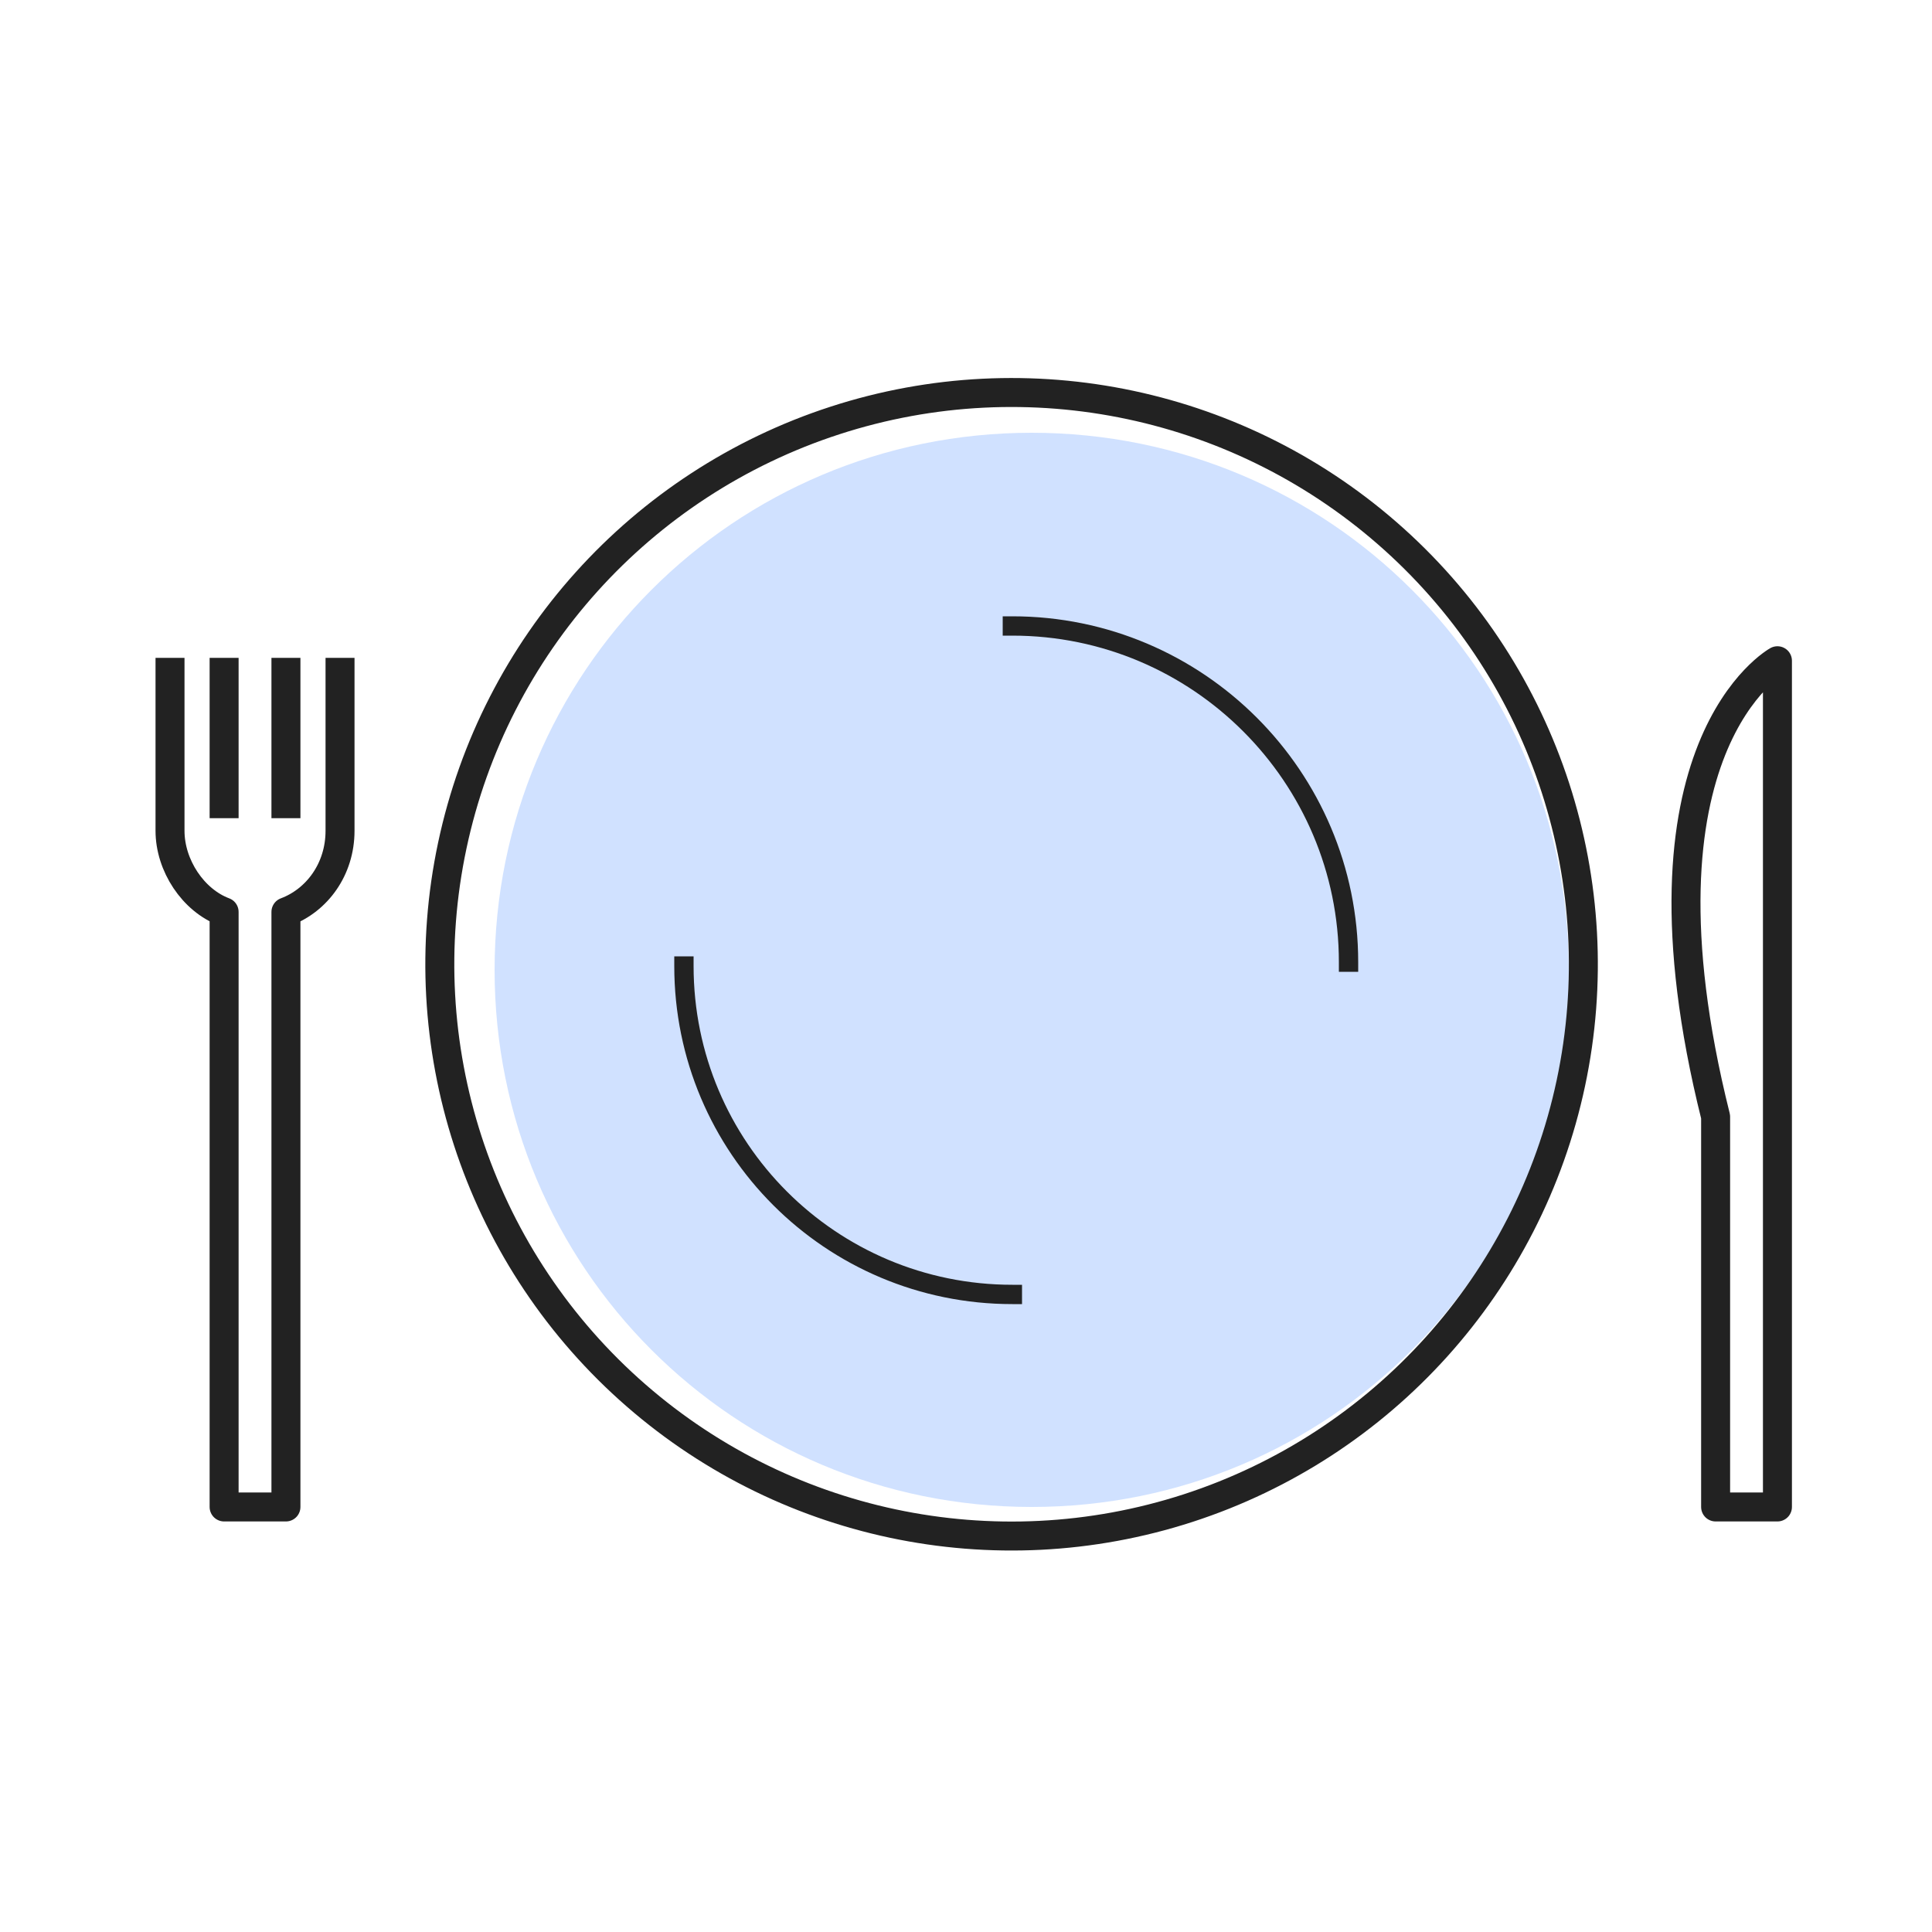 <?xml version="1.0" encoding="utf-8"?>
<!-- Generator: Adobe Illustrator 22.0.0, SVG Export Plug-In . SVG Version: 6.00 Build 0)  -->
<svg version="1.1" id="Layer_1" xmlns="http://www.w3.org/2000/svg" xmlns:xlink="http://www.w3.org/1999/xlink" x="0px" y="0px"
	 viewBox="0 0 50 50" style="enable-background:new 0 0 50 50;" xml:space="preserve">
<style type="text/css">
	.st0{fill:#FFFFFF;stroke:#222222;stroke-width:0.75;stroke-linecap:round;stroke-linejoin:round;stroke-miterlimit:10;}
	.st1{fill:#D0E1FF;stroke:#222222;stroke-width:0.75;stroke-linecap:round;stroke-linejoin:round;stroke-miterlimit:10;}
	.st2{fill:#FFFFFF;stroke:#503752;stroke-width:0.5;stroke-linecap:round;stroke-linejoin:round;stroke-miterlimit:10;}
	.st3{fill:#CE9C86;stroke:#503752;stroke-width:0.5;stroke-linecap:round;stroke-linejoin:round;stroke-miterlimit:10;}
	.st4{fill:#9CD495;stroke:#503752;stroke-width:0.5;stroke-linecap:round;stroke-linejoin:round;stroke-miterlimit:10;}
	.st5{fill:#D0E1FF;}
	.st6{fill:none;stroke:#222222;stroke-width:0.5;stroke-linecap:square;stroke-linejoin:round;stroke-miterlimit:10;}
	.st7{fill:none;stroke:#222222;stroke-width:0.75;stroke-linecap:round;stroke-linejoin:round;stroke-miterlimit:10;}
	.st8{fill:none;stroke:#222222;stroke-width:0.75;stroke-linecap:square;stroke-linejoin:round;stroke-miterlimit:10;}
	.st9{fill:#F6F0ED;stroke:#222222;stroke-width:0.75;stroke-linecap:round;stroke-linejoin:round;stroke-miterlimit:10;}
	.st10{fill:none;stroke:#222222;stroke-width:0.75;}
	.st11{fill:#FFFFFF;stroke:#222222;stroke-width:0.75;}
	.st12{fill:#D0E1FF;stroke:#222222;stroke-width:0.75;stroke-linejoin:round;}
	.st13{fill:none;stroke:#FFFFFF;stroke-width:0.75;stroke-linecap:round;stroke-linejoin:round;}
	.st14{fill:#FFFFFF;stroke:#24396B;stroke-width:0.75;stroke-linecap:round;stroke-linejoin:round;stroke-miterlimit:10;}
	.st15{fill:#B1CFF0;stroke:#24396B;stroke-width:0.75;stroke-linecap:round;stroke-linejoin:round;stroke-miterlimit:10;}
	.st16{fill:#D0E7EE;}
	.st17{fill:#FFFFFF;}
	.st18{fill:#D0E7EE;stroke:#24396B;stroke-width:0.75;stroke-linecap:round;stroke-linejoin:round;stroke-miterlimit:10;}
	.st19{fill:none;stroke:#B1CFF0;stroke-width:0.5;stroke-linecap:round;stroke-linejoin:round;stroke-miterlimit:10;}
	.st20{fill:#FFFFFF;stroke:#303030;stroke-width:0.75;stroke-linecap:round;stroke-linejoin:round;}
	.st21{fill:#FFFFFF;stroke:#4E6DAC;stroke-width:0.75;stroke-linecap:round;stroke-linejoin:round;stroke-miterlimit:10;}
	.st22{fill:#FFFFFF;stroke:#4E6DAC;stroke-width:0.5;stroke-linecap:round;stroke-linejoin:round;stroke-miterlimit:10;}
	.st23{fill:#FE6D33;stroke:#4E6DAC;stroke-width:0.5;stroke-linecap:round;stroke-linejoin:round;stroke-miterlimit:10;}
	.st24{fill:#FE6D33;}
	.st25{fill:#D0E1FF;stroke:#4E6DAC;stroke-width:0.5;stroke-linecap:round;stroke-linejoin:round;stroke-miterlimit:10;}
	.st26{fill:#D0E1FF;stroke:#4E6DAC;stroke-width:0.75;stroke-linecap:round;stroke-linejoin:round;stroke-miterlimit:10;}
	.st27{fill:#FFFFFF;stroke:#37588E;stroke-width:0.75;stroke-linecap:round;stroke-linejoin:round;}
	.st28{fill:#A9CCFF;stroke:#37588E;stroke-width:0.75;stroke-linecap:round;stroke-linejoin:round;}
	.st29{fill:#FFEEC3;stroke:#FFD25B;stroke-width:0.75;stroke-linecap:round;stroke-linejoin:round;stroke-miterlimit:10;}
	.st30{fill:none;stroke:#FFD25B;stroke-width:0.75;stroke-linecap:round;stroke-linejoin:round;stroke-miterlimit:10;}
	.st31{fill:#FFFFFF;stroke:#FFD25B;stroke-width:0.75;stroke-linecap:round;stroke-linejoin:round;stroke-miterlimit:10;}
	.st32{fill:none;stroke:#FDDA7B;stroke-width:0.75;stroke-linecap:round;stroke-linejoin:round;stroke-miterlimit:10;}
	.st33{fill:#FFFFFF;stroke:#4C4C4C;stroke-width:0.75;stroke-linejoin:round;stroke-miterlimit:10;}
	.st34{fill:#4C4C4C;}
	.st35{fill:none;stroke:#4C4C4C;stroke-width:0.75;stroke-linejoin:round;stroke-miterlimit:10;}
	.st36{fill:none;stroke:#4C4C4C;stroke-width:0.75;stroke-linecap:round;stroke-linejoin:round;stroke-miterlimit:10;}
	.st37{fill:#FFFFFF;stroke:#4C4C4C;stroke-width:0.75;stroke-linecap:round;stroke-linejoin:round;stroke-miterlimit:10;}
	.st38{fill:none;stroke:#4C4C4C;stroke-width:0.75;stroke-linejoin:round;stroke-dasharray:1.94,4.851;}
	.st39{fill:#FFFFFF;stroke:#222222;stroke-width:0.75;stroke-linejoin:round;stroke-miterlimit:10;}
	.st40{fill:none;stroke:#222222;stroke-width:0.75;stroke-linejoin:round;stroke-miterlimit:10;}
	.st41{fill:#D0E1FF;stroke:#222222;stroke-width:0.75;stroke-linejoin:round;stroke-miterlimit:10;}
	.st42{fill:#222222;}
	.st43{fill:none;stroke:#414042;stroke-width:0.75;stroke-linecap:round;stroke-linejoin:round;stroke-miterlimit:10;}
	.st44{fill:#FFFFFF;stroke:#303030;stroke-width:0.75;stroke-linecap:round;}
	.st45{fill:none;stroke:#303030;stroke-width:0.75;stroke-linecap:round;}
	.st46{fill:#FFFFFF;stroke:#00A9F1;stroke-width:0.75;}
	.st47{fill:#BCEAFF;stroke:#00A9F1;stroke-width:0.75;}
	.st48{fill:#BCEAFF;stroke:#00A9F1;stroke-width:0.75;stroke-linecap:round;stroke-linejoin:round;}
	.st49{fill:none;stroke:#00A9F1;stroke-width:0.75;stroke-linecap:round;stroke-linejoin:round;}
	.st50{fill:#FFFFFF;stroke:#00A9F1;stroke-width:0.75;stroke-linecap:round;stroke-linejoin:round;}
	.st51{fill:none;stroke:#000000;stroke-width:0.75;stroke-linecap:round;stroke-linejoin:round;stroke-miterlimit:10;}
	.st52{fill:#F0F7F2;stroke:#000000;stroke-width:0.75;stroke-linecap:round;stroke-linejoin:round;stroke-miterlimit:10;}
</style>
<path class="st5" d="M40.6,25.1c0,7.7-6.2,13.9-13.9,13.9c-7.7,0-13.9-6.2-13.9-13.9c0-7.7,6.2-13.9,13.9-13.9
	C34.4,11.2,40.6,17.4,40.6,25.1z"/>
<path class="st6" d="M26.2,16.2c4.8,0,8.7,3.9,8.7,8.7"/>
<path class="st7" d="M46,39v-8.3v-8.3v-3.5v-1.8c0,0-4,2.2-1.6,11.8V39H46z"/>
<g>
	<path class="st8" d="M4.4,17.4v4.1c0,0.9,0.6,1.8,1.4,2.1V32v2.4V39h1.6v-4.6V32v-8.4c0.8-0.3,1.4-1.1,1.4-2.1v-4.1"/>
	<line class="st8" x1="5.8" y1="17.4" x2="5.8" y2="20.8"/>
	<line class="st8" x1="7.4" y1="17.4" x2="7.4" y2="20.8"/>
</g>
<path class="st6" d="M26.2,33.5c-4.7,0-8.5-3.8-8.5-8.5"/>
<ellipse transform="matrix(0.669 -0.743 0.743 0.669 -9.923 27.697)" class="st7" cx="26.2" cy="25" rx="14.8" ry="14.8"/>
</svg>
